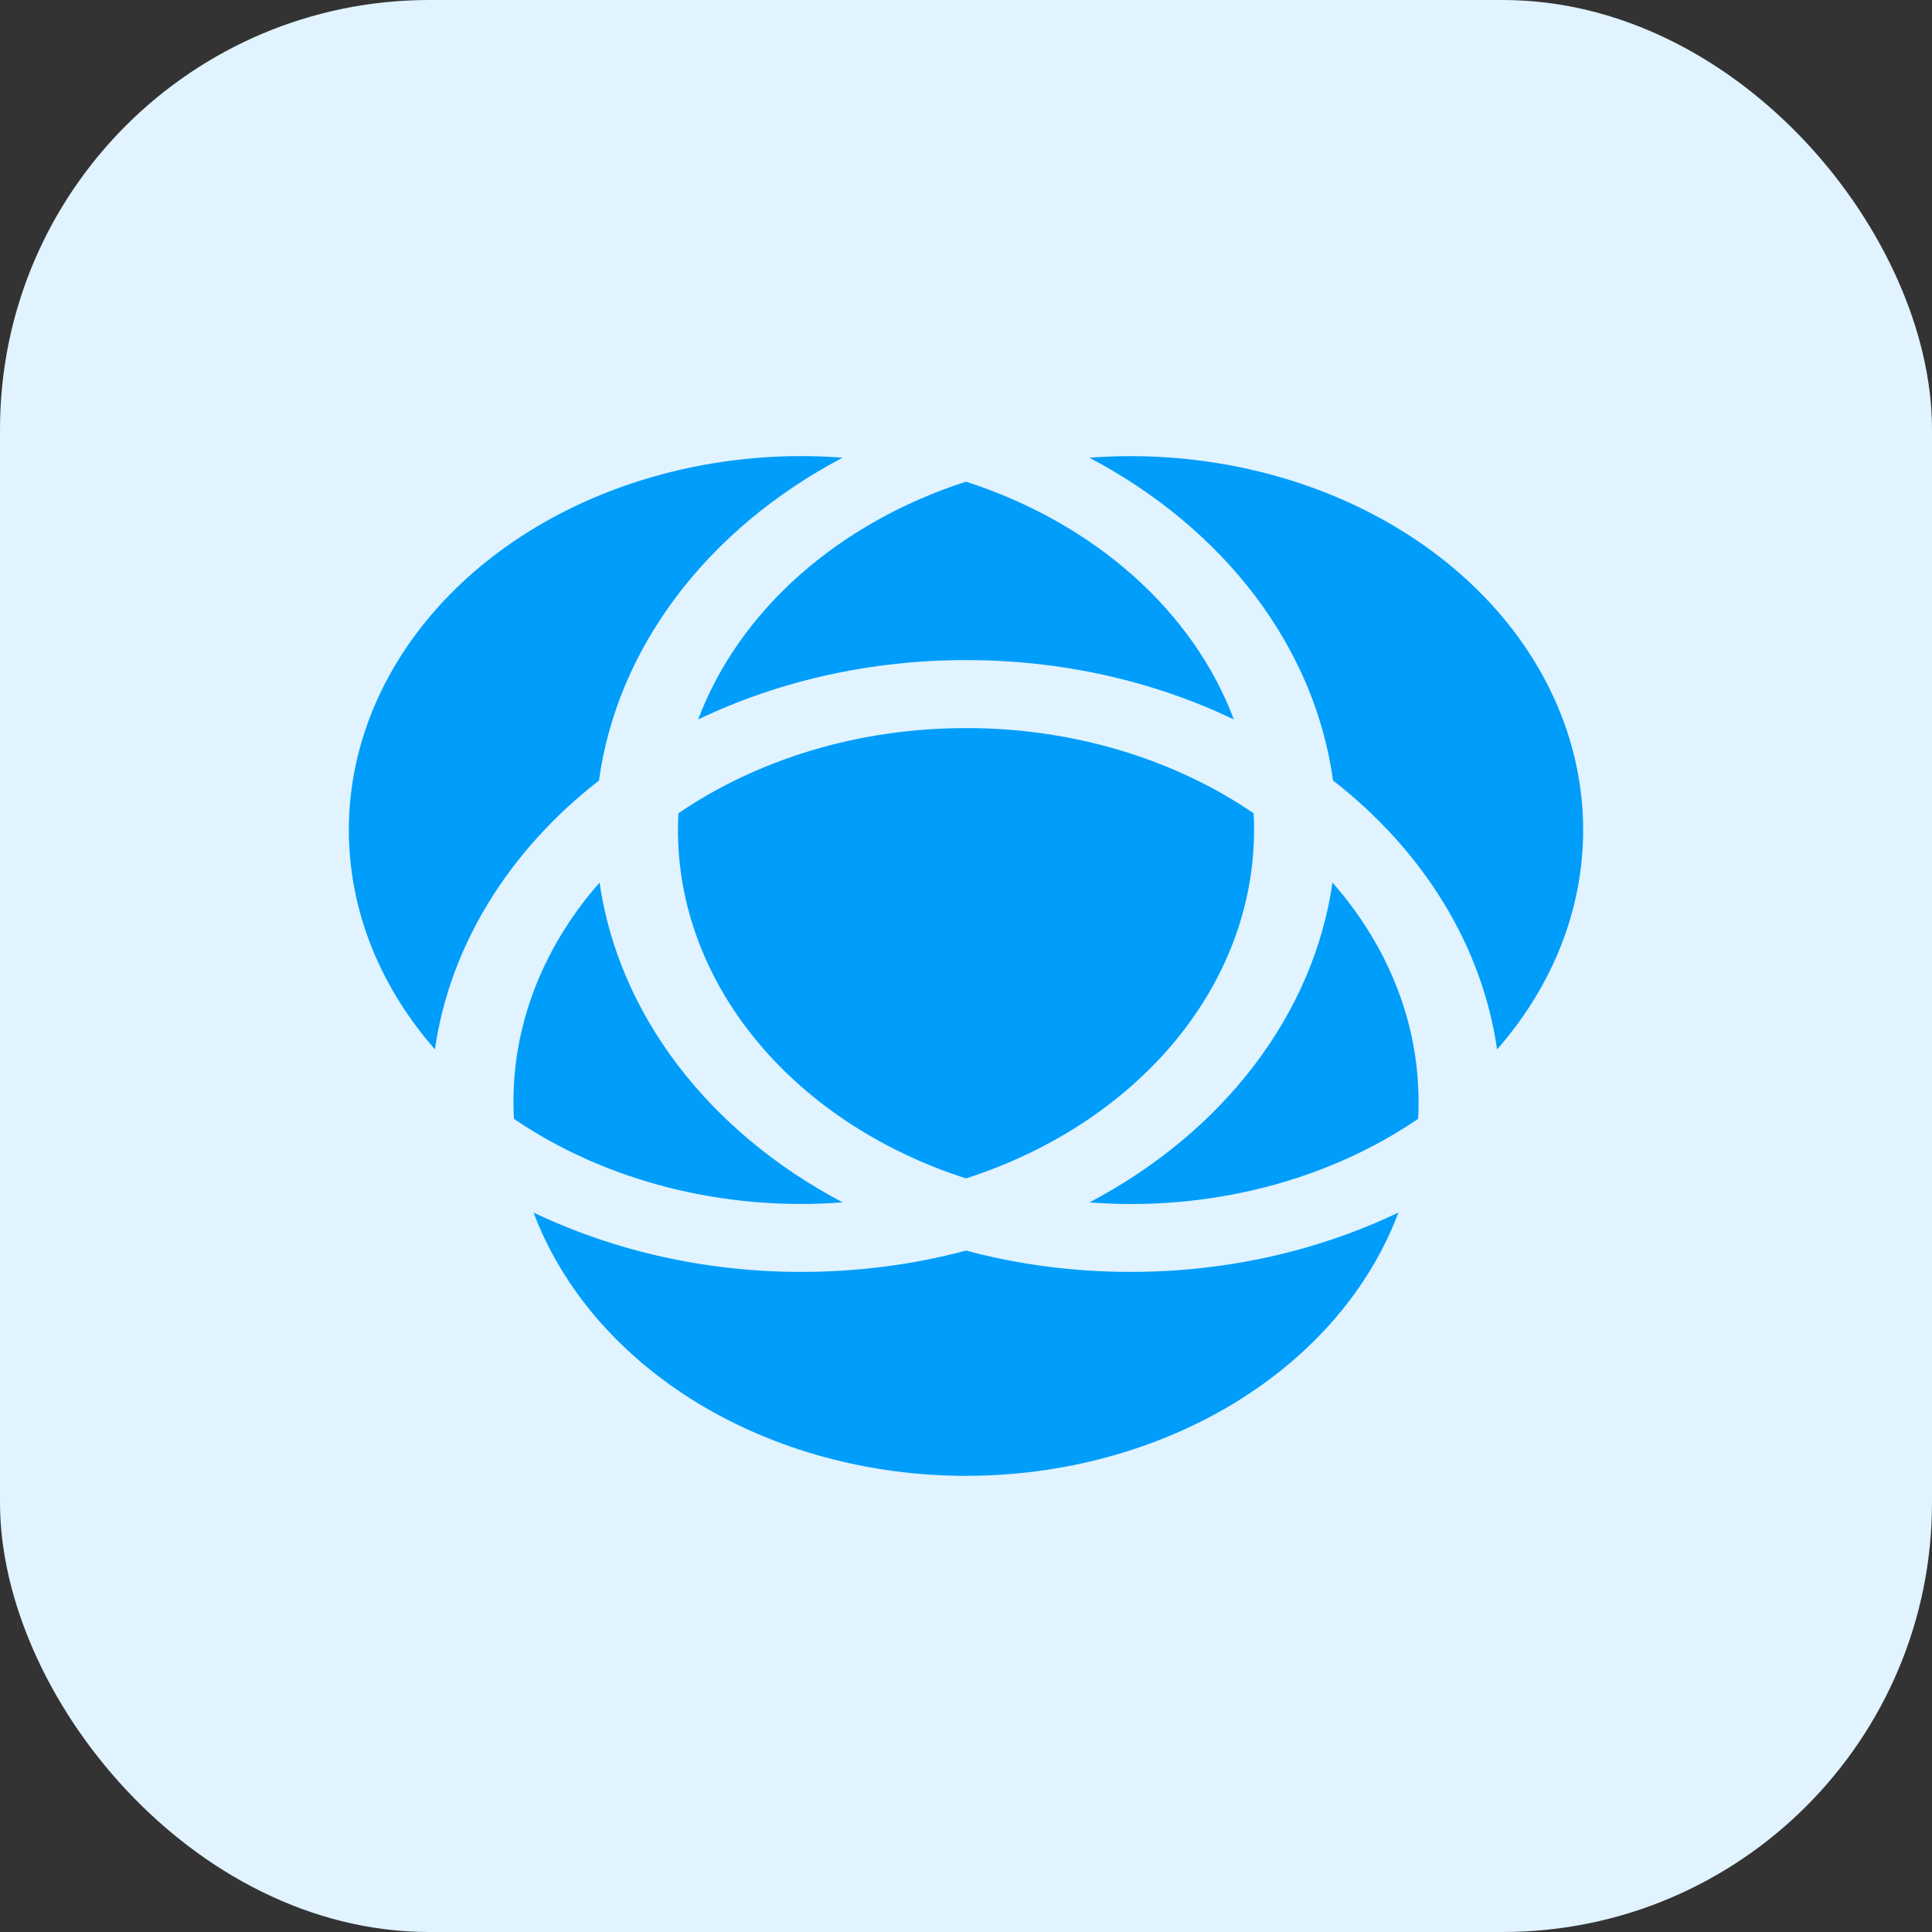 <svg width="36" height="36" viewBox="0 0 36 36" fill="none" xmlns="http://www.w3.org/2000/svg">
<rect x="0" y="0" width="36" height="36" fill="#333333" stroke="none"/>
<rect width="36" height="36" rx="8" fill="#E0F3FF"/>
<g clip-path="url(#clip0_1315_2777)">
<path d="M18 27.5C16.199 27.5 14.445 27.024 12.995 26.141C11.546 25.258 10.476 24.015 9.942 22.594C11.459 23.32 13.181 23.702 14.933 23.7C16.004 23.7 17.034 23.561 18 23.303C18.991 23.567 20.026 23.701 21.067 23.7C22.819 23.702 24.541 23.32 26.058 22.594C25.524 24.015 24.454 25.258 23.005 26.141C21.555 27.023 19.801 27.5 18 27.5ZM27.896 19.554C28.846 18.471 29.399 17.184 29.487 15.848C29.576 14.512 29.197 13.184 28.396 12.021C27.595 10.858 26.405 9.91 24.97 9.291C23.534 8.672 21.913 8.407 20.3 8.529C21.551 9.189 22.608 10.072 23.393 11.112C24.178 12.153 24.672 13.325 24.839 14.543C26.538 15.865 27.621 17.639 27.896 19.554ZM15.7 8.528C14.087 8.406 12.466 8.671 11.03 9.29C9.595 9.909 8.405 10.857 7.604 12.02C6.803 13.182 6.424 14.511 6.513 15.847C6.601 17.183 7.154 18.469 8.104 19.553C8.38 17.639 9.462 15.866 11.161 14.544C11.328 13.326 11.821 12.153 12.607 11.112C13.392 10.071 14.449 9.188 15.7 8.528ZM9.574 20.846C11.287 22.014 13.489 22.574 15.7 22.404C14.459 21.749 13.41 20.875 12.627 19.845C11.844 18.814 11.347 17.654 11.172 16.446C10.051 17.72 9.488 19.272 9.577 20.846H9.574ZM26.433 20.533C26.433 19.007 25.838 17.595 24.829 16.446C24.655 17.654 24.158 18.815 23.375 19.845C22.592 20.876 21.543 21.75 20.302 22.405C22.512 22.575 24.714 22.015 26.426 20.847C26.43 20.742 26.433 20.638 26.433 20.533ZM18 8.975C19.181 9.357 20.243 9.954 21.107 10.721C21.971 11.488 22.615 12.405 22.991 13.406C21.475 12.679 19.753 12.298 18 12.3C16.247 12.298 14.525 12.679 13.009 13.406C13.386 12.405 14.03 11.488 14.893 10.721C15.758 9.954 16.819 9.357 18 8.975ZM18 13.567C15.965 13.567 14.099 14.162 12.641 15.154C12.562 16.608 13.036 18.047 13.997 19.267C14.959 20.488 16.358 21.429 18 21.958C19.642 21.429 21.041 20.488 22.003 19.267C22.964 18.047 23.438 16.608 23.359 15.154C21.851 14.125 19.956 13.564 18 13.567Z" fill="#009DFB"/>
</g>
<defs>
<clipPath id="clip0_1315_2777">
<rect width="23" height="19" fill="white" transform="translate(6.5 8.5)"/>
</clipPath>
</defs>
</svg>
